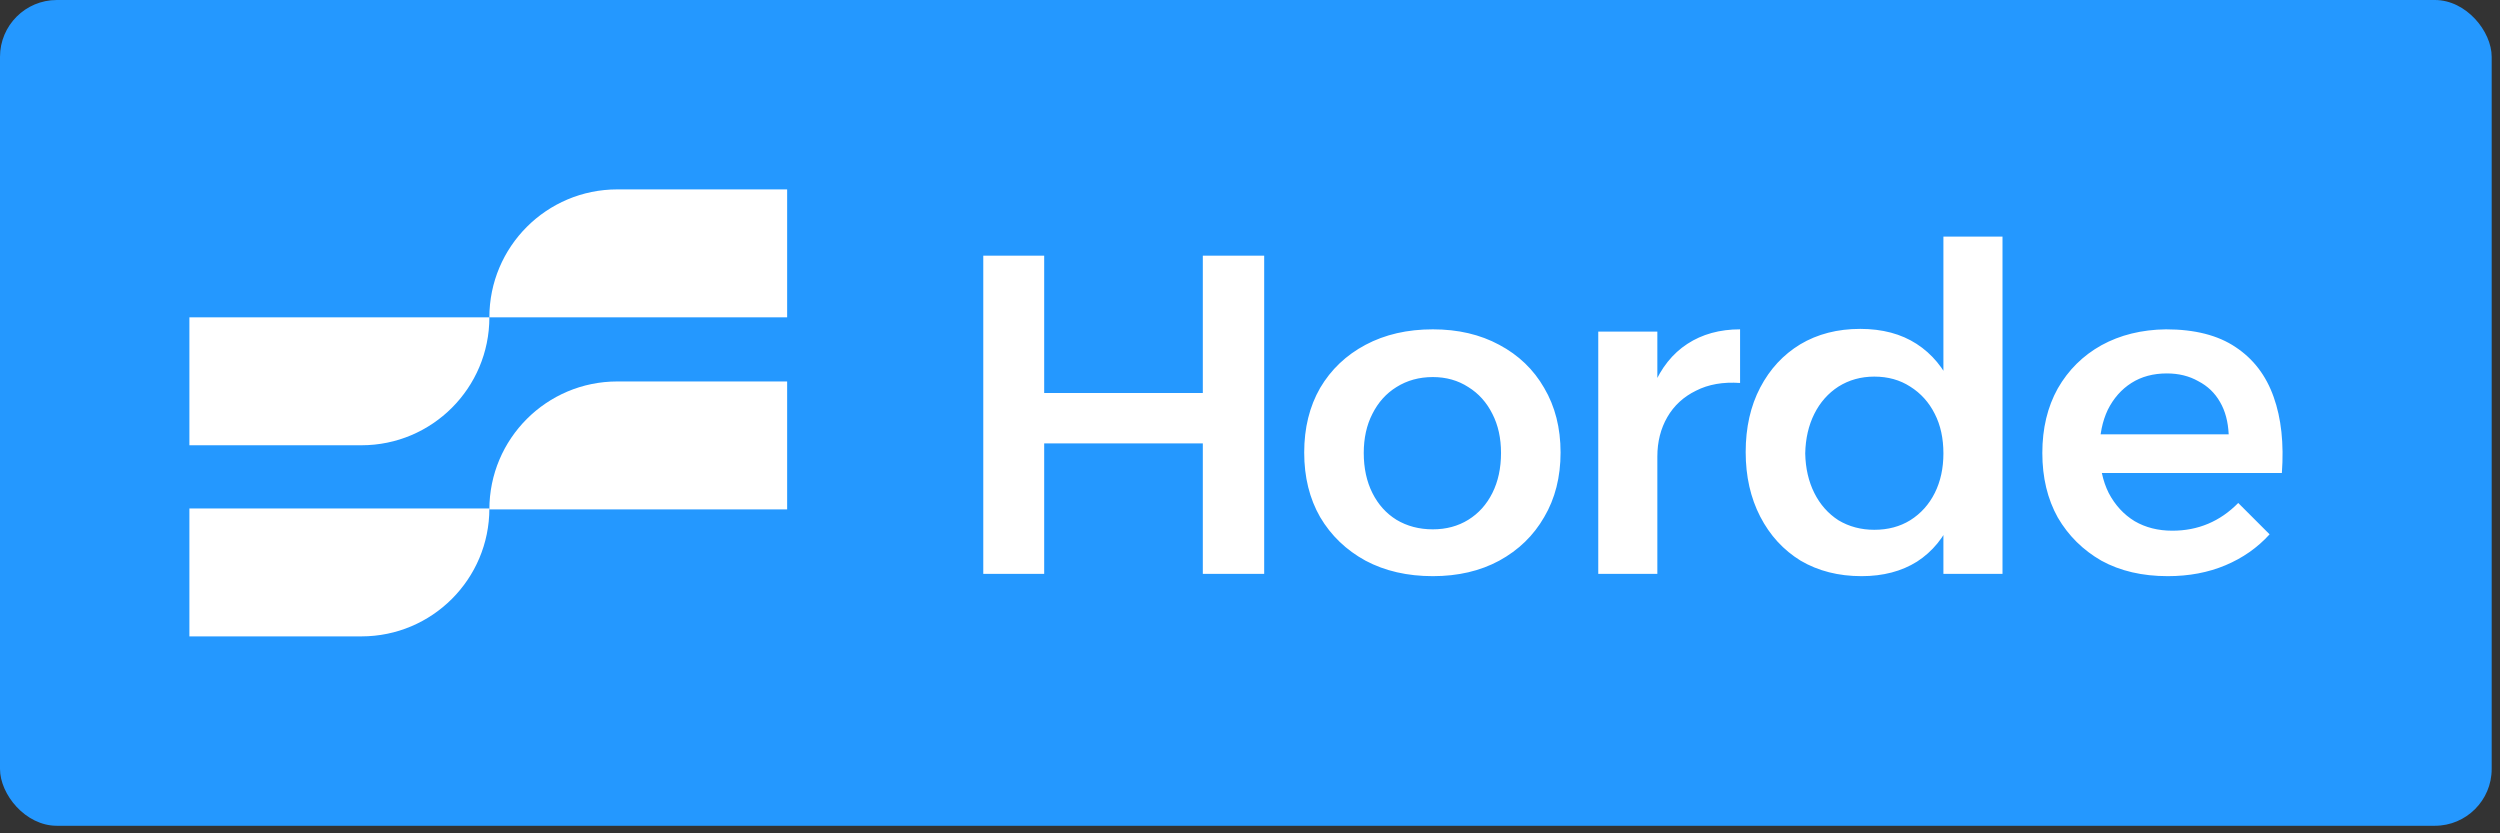 <svg width="132" height="44" viewBox="0 0 132 44" fill="none" xmlns="http://www.w3.org/2000/svg">
<rect x="0" y="0" width="132" height="44" fill="#333333" stroke="none"/>
<rect width="131.561" height="43.601" rx="3" fill="#2498FF"/>
<path d="M10 16.755H25.839C25.839 20.485 22.815 23.51 19.084 23.51H10V16.755Z" fill="white"/>
<path d="M10 26.846H25.839C25.839 30.576 22.815 33.601 19.084 33.601H10V26.846Z" fill="white"/>
<path d="M41.561 16.755H25.839C25.839 13.024 28.863 10 32.594 10H41.561V16.755Z" fill="white"/>
<path d="M41.561 26.896H25.839C25.839 23.166 28.863 20.141 32.594 20.141H41.561V26.896Z" fill="white"/>
<path d="M51.917 13.501H55.133V20.749H63.509V13.501H66.749V30.301H63.509V23.413H55.133V30.301H51.917V13.501ZM75.654 17.389C76.982 17.389 78.15 17.661 79.158 18.205C80.182 18.749 80.974 19.509 81.534 20.485C82.11 21.461 82.398 22.597 82.398 23.893C82.398 25.189 82.11 26.325 81.534 27.301C80.974 28.277 80.182 29.045 79.158 29.605C78.15 30.149 76.982 30.421 75.654 30.421C74.31 30.421 73.126 30.149 72.102 29.605C71.078 29.045 70.278 28.277 69.702 27.301C69.142 26.325 68.862 25.189 68.862 23.893C68.862 22.597 69.142 21.461 69.702 20.485C70.278 19.509 71.078 18.749 72.102 18.205C73.126 17.661 74.31 17.389 75.654 17.389ZM75.654 19.909C74.934 19.909 74.294 20.085 73.734 20.437C73.19 20.773 72.766 21.245 72.462 21.853C72.158 22.445 72.006 23.133 72.006 23.917C72.006 24.717 72.158 25.421 72.462 26.029C72.766 26.637 73.19 27.109 73.734 27.445C74.294 27.781 74.934 27.949 75.654 27.949C76.358 27.949 76.982 27.781 77.526 27.445C78.07 27.109 78.494 26.637 78.798 26.029C79.102 25.421 79.254 24.717 79.254 23.917C79.254 23.133 79.102 22.445 78.798 21.853C78.494 21.245 78.07 20.773 77.526 20.437C76.982 20.085 76.358 19.909 75.654 19.909ZM91.876 20.221C90.98 20.157 90.204 20.293 89.548 20.629C88.892 20.949 88.388 21.413 88.036 22.021C87.684 22.629 87.508 23.325 87.508 24.109L86.668 24.013C86.668 22.589 86.876 21.389 87.292 20.413C87.708 19.421 88.308 18.669 89.092 18.157C89.876 17.645 90.804 17.389 91.876 17.389V20.221ZM84.388 17.509H87.508V30.301H84.388V17.509ZM98.22 17.365C99.388 17.365 100.38 17.629 101.196 18.157C102.012 18.685 102.636 19.437 103.068 20.413C103.5 21.373 103.708 22.533 103.692 23.893C103.708 25.237 103.5 26.405 103.068 27.397C102.652 28.373 102.036 29.125 101.22 29.653C100.404 30.165 99.428 30.421 98.292 30.421C97.076 30.421 96.004 30.149 95.076 29.605C94.164 29.045 93.452 28.269 92.94 27.277C92.428 26.285 92.172 25.149 92.172 23.869C92.172 22.573 92.428 21.437 92.94 20.461C93.452 19.485 94.156 18.725 95.052 18.181C95.964 17.637 97.02 17.365 98.22 17.365ZM98.964 19.885C98.26 19.885 97.628 20.061 97.068 20.413C96.524 20.765 96.1 21.245 95.796 21.853C95.492 22.461 95.332 23.157 95.316 23.941C95.332 24.725 95.492 25.421 95.796 26.029C96.1 26.637 96.524 27.117 97.068 27.469C97.628 27.805 98.26 27.973 98.964 27.973C99.684 27.973 100.316 27.805 100.86 27.469C101.42 27.117 101.852 26.637 102.156 26.029C102.46 25.421 102.612 24.725 102.612 23.941C102.612 23.141 102.46 22.445 102.156 21.853C101.852 21.245 101.42 20.765 100.86 20.413C100.316 20.061 99.684 19.885 98.964 19.885ZM102.612 12.493H105.732V30.301H102.612V12.493ZM117.675 22.933C117.643 22.261 117.491 21.693 117.219 21.229C116.947 20.749 116.563 20.381 116.067 20.125C115.587 19.853 115.035 19.717 114.411 19.717C113.691 19.717 113.067 19.885 112.539 20.221C112.011 20.557 111.595 21.029 111.291 21.637C111.003 22.245 110.859 22.949 110.859 23.749C110.859 24.629 111.019 25.389 111.339 26.029C111.675 26.669 112.131 27.165 112.707 27.517C113.283 27.853 113.947 28.021 114.699 28.021C116.059 28.021 117.219 27.533 118.179 26.557L119.835 28.213C119.195 28.917 118.419 29.461 117.507 29.845C116.595 30.229 115.579 30.421 114.459 30.421C113.115 30.421 111.947 30.149 110.955 29.605C109.979 29.045 109.211 28.285 108.651 27.325C108.107 26.349 107.835 25.213 107.835 23.917C107.835 22.621 108.107 21.485 108.651 20.509C109.211 19.533 109.979 18.773 110.955 18.229C111.947 17.685 113.083 17.405 114.363 17.389C115.883 17.389 117.107 17.701 118.035 18.325C118.979 18.949 119.651 19.829 120.051 20.965C120.451 22.085 120.595 23.421 120.483 24.973H110.403V22.933H117.675Z" fill="white"/>
</svg>
